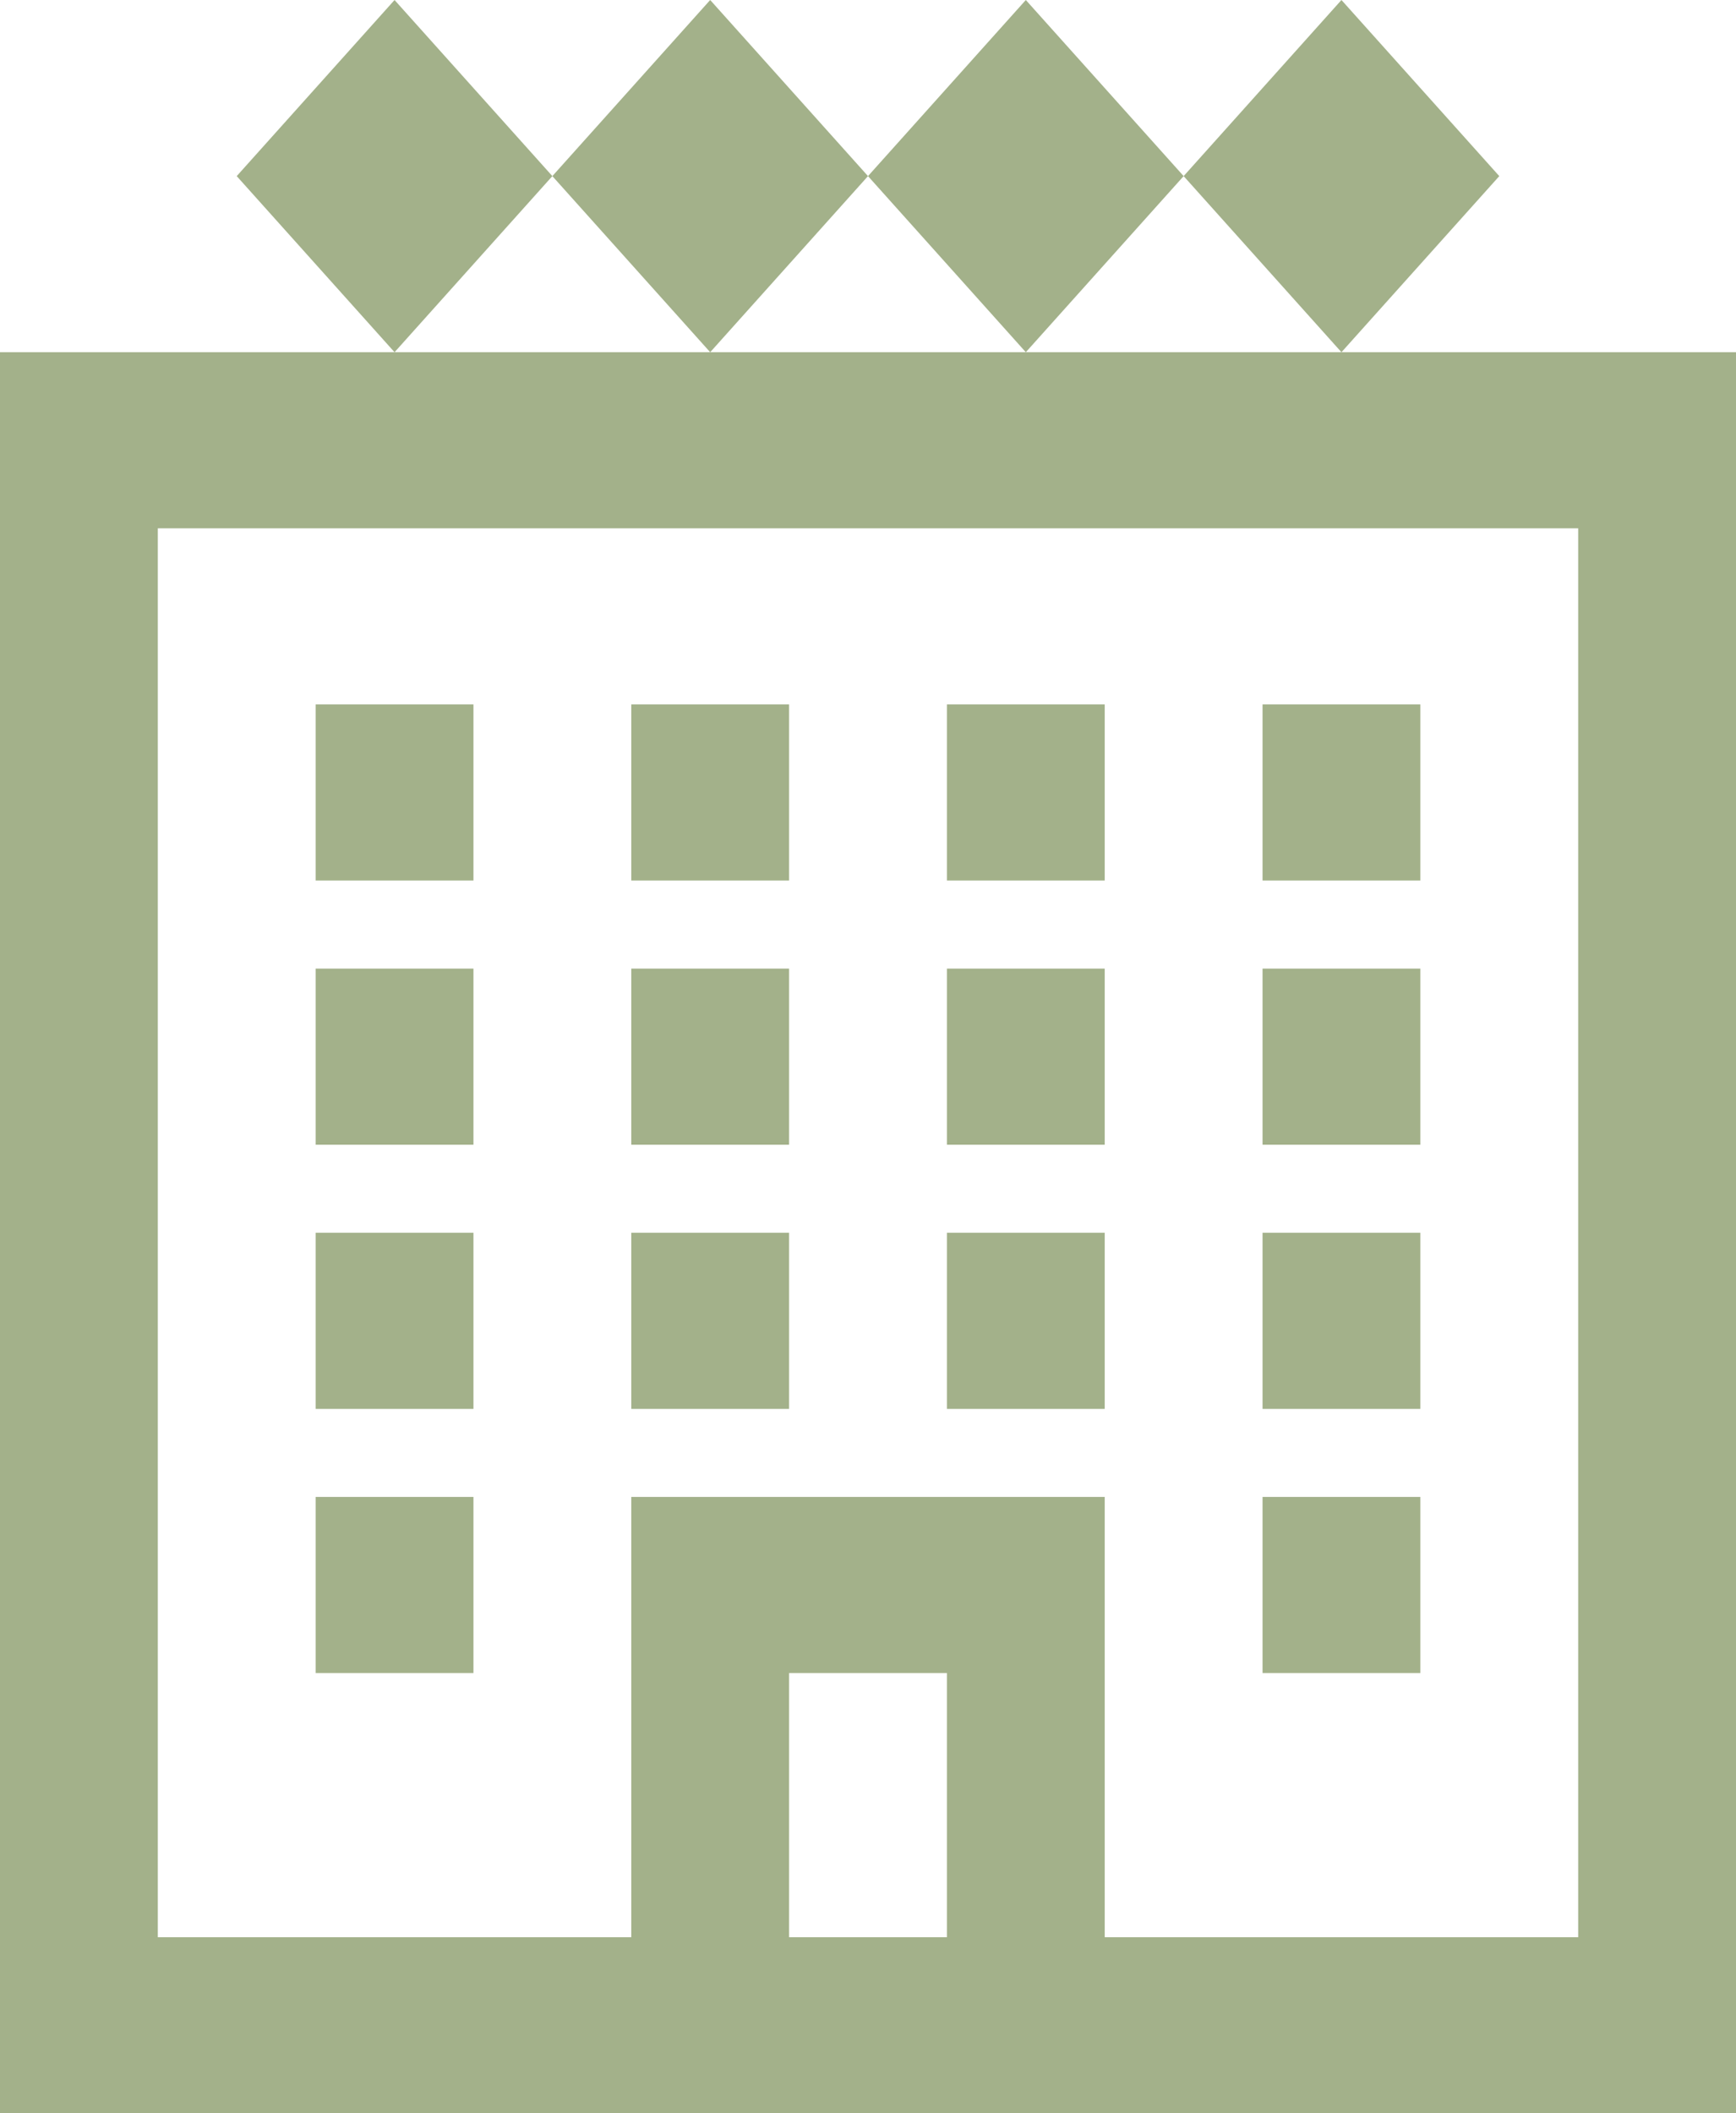 <svg width="106" height="129" viewBox="0 0 106 129" fill="none" xmlns="http://www.w3.org/2000/svg">
<path d="M24.091 0L14.454 10.75L24.091 21.5L33.727 10.75L24.091 0ZM33.727 10.75L43.364 21.5L53 10.75L43.364 0L33.727 10.75ZM53 10.75L62.636 21.5L72.273 10.75L62.636 0L53 10.75ZM72.273 10.75L81.909 21.5L91.546 10.75L81.909 0L72.273 10.75ZM81.909 21.5H0V129H106V21.5H81.909ZM9.636 32.25H96.364V118.25H67.454V91.375H38.545V118.25H9.636V32.25ZM19.273 43V53.75H28.909V43H19.273ZM38.545 43V53.75H48.182V43H38.545ZM57.818 43V53.75H67.454V43H57.818ZM77.091 43V53.75H86.727V43H77.091ZM19.273 59.125V69.875H28.909V59.125H19.273ZM38.545 59.125V69.875H48.182V59.125H38.545ZM57.818 59.125V69.875H67.454V59.125H57.818ZM77.091 59.125V69.875H86.727V59.125H77.091ZM19.273 75.25V86H28.909V75.25H19.273ZM38.545 75.25V86H48.182V75.25H38.545ZM57.818 75.25V86H67.454V75.25H57.818ZM77.091 75.25V86H86.727V75.25H77.091ZM19.273 91.375V102.125H28.909V91.375H19.273ZM77.091 91.375V102.125H86.727V91.375H77.091ZM48.182 102.125H57.818V118.25H48.182V102.125Z" fill="#A3B18A"/>
</svg>
